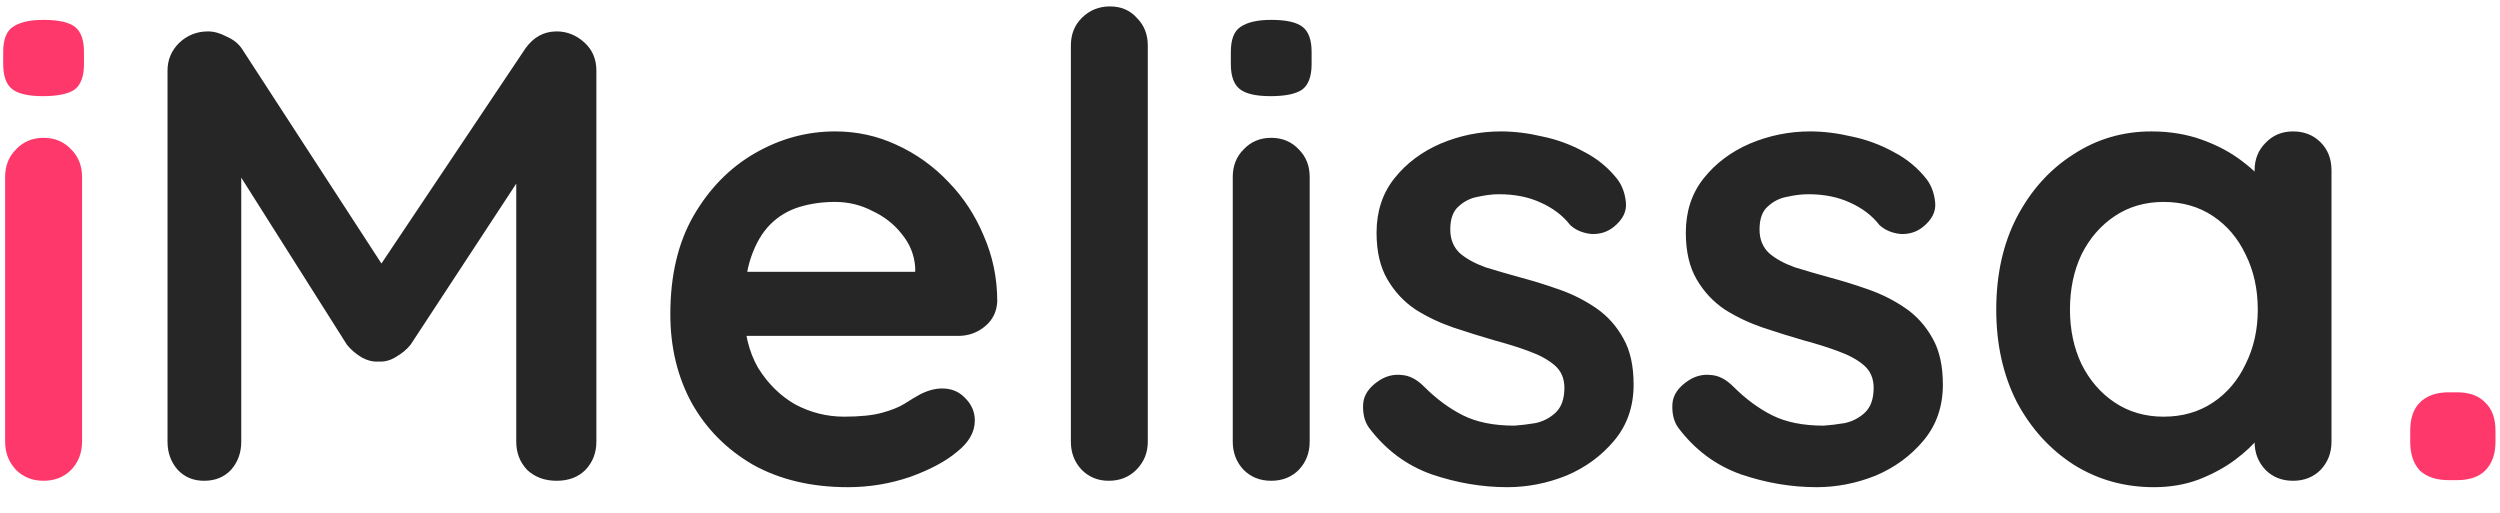 <svg fill="none" height="16" viewBox="0 0 78 16" width="78" xmlns="http://www.w3.org/2000/svg"><path d="m2.56 13.78c0 .347-.113.64-.34.88-.227.227-.513.34-.86.34s-.633-.113-.86-.34c-.227-.24-.34-.533-.34-.88v-8.26c0-.347.113-.633.34-.86.227-.24.513-.36.86-.36s.633.12.86.36c.227.227.34.513.34.86zm-1.22-10.78c-.453 0-.773-.073-.96-.22s-.28-.407-.28-.78v-.38c0-.387.1-.647.3-.78.213-.147.533-.22.96-.22.467 0 .793.073.98.22.187.147.28.407.28.78v.38c0 .387-.1.653-.3.8-.2.133-.527.2-.98.2zm75.059 11.98c-.387 0-.687-.1-.9-.3-.2-.213-.3-.513-.3-.9v-.34c0-.387.1-.68.3-.88.213-.213.513-.32.9-.32h.26c.387 0 .68.107.88.32.213.2.32.493.32.88v.34c0 .387-.107.687-.32.9-.2.2-.493.3-.88.3z" fill="#ff386b"/><path d="m6.487.98c.187 0 .38.053.58.16.213.093.373.22.48.38l4.86 7.48-1-.04 4.98-7.44c.253-.36.58-.54.98-.54.32 0 .607.113.86.34.253.227.38.52.38.88v11.58c0 .347-.113.64-.34.88-.227.227-.527.34-.9.34-.373 0-.68-.113-.92-.34-.227-.24-.34-.533-.34-.88v-9.42l.78.18-4.08 6.22c-.12.147-.273.273-.46.38-.173.107-.353.153-.54.14-.173.013-.353-.033-.54-.14-.173-.107-.32-.233-.44-.38l-3.82-6.04.52-1.06v10.12c0 .347-.107.64-.32.88-.213.227-.493.34-.84.34-.333 0-.607-.113-.82-.34-.213-.24-.32-.533-.32-.88v-11.58c0-.333.12-.62.36-.86.253-.24.553-.36.9-.36zm19.967 14.22c-1.133 0-2.12-.233-2.96-.7-.827-.48-1.467-1.127-1.92-1.94-.44-.813-.66-1.733-.66-2.76 0-1.2.24-2.22.72-3.06.493-.853 1.133-1.507 1.92-1.96.787-.453 1.62-.68 2.5-.68.68 0 1.32.14 1.92.42.613.28 1.153.667 1.62 1.16.467.48.833 1.04 1.1 1.68.28.64.42 1.32.42 2.04-.013.32-.14.58-.38.78s-.52.3-.84.3h-7.64l-.6-2h7.34l-.44.4v-.54c-.027-.387-.167-.733-.42-1.04-.24-.307-.547-.547-.92-.72-.36-.187-.747-.28-1.16-.28-.4 0-.773.053-1.12.16-.347.107-.647.287-.9.54-.253.253-.453.593-.6 1.02-.147.427-.22.967-.22 1.62 0 .72.147 1.333.44 1.84.307.493.693.873 1.16 1.14.48.253.987.38 1.52.38.493 0 .887-.04 1.18-.12.293-.08.527-.173.7-.28.187-.12.353-.22.5-.3.24-.12.467-.18.68-.18.293 0 .533.1.72.3.2.2.3.433.3.7 0 .36-.187.687-.56.98-.347.293-.833.553-1.46.78-.627.213-1.273.32-1.94.32zm9.357-1.42c0 .347-.12.64-.36.88-.227.227-.513.34-.86.34-.333 0-.613-.113-.84-.34-.227-.24-.34-.533-.34-.88v-12.36c0-.347.113-.633.34-.86.24-.24.533-.36.88-.36.347 0 .627.12.84.36.227.227.34.513.34.86zm5.051 0c0 .347-.113.64-.34.88-.227.227-.513.34-.86.34-.347 0-.633-.113-.86-.34-.227-.24-.34-.533-.34-.88v-8.26c0-.347.113-.633.34-.86.227-.24.513-.36.86-.36.347 0 .633.12.86.36.227.227.34.513.34.86zm-1.22-10.78c-.453 0-.773-.073-.96-.22-.187-.147-.28-.407-.28-.78v-.38c0-.387.1-.647.3-.78.213-.147.533-.22.96-.22.467 0 .793.073.98.22.187.147.28.407.28.78v.38c0 .387-.1.653-.3.8-.2.133-.527.2-.98.2zm3.067 10.34c-.133-.187-.193-.427-.18-.72.013-.293.187-.547.52-.76.213-.133.44-.187.68-.16.24.013.473.133.7.36.387.387.793.687 1.22.9.427.213.96.32 1.6.32.2-.013.42-.04.66-.08.24-.053.447-.16.62-.32.187-.173.28-.433.28-.78 0-.293-.1-.527-.3-.7s-.467-.32-.8-.44c-.32-.12-.68-.233-1.08-.34-.413-.12-.84-.253-1.28-.4-.427-.147-.82-.333-1.18-.56-.36-.24-.653-.553-.88-.94-.227-.387-.34-.873-.34-1.46 0-.667.187-1.233.56-1.7.373-.467.853-.827 1.44-1.08.6-.253 1.227-.38 1.88-.38.413 0 .847.053 1.3.16.453.093.887.253 1.3.48.413.213.76.5 1.04.86.147.2.233.44.26.72.027.28-.1.533-.38.76-.2.16-.433.233-.7.22-.267-.027-.487-.12-.66-.28-.227-.293-.533-.527-.92-.7-.373-.173-.807-.26-1.3-.26-.2 0-.42.027-.66.08-.227.04-.427.14-.6.3-.173.147-.26.387-.26.72 0 .307.1.553.3.74.2.173.467.32.8.44.347.107.713.213 1.1.32.4.107.807.233 1.22.38.413.147.793.34 1.14.58.347.24.627.553.84.94.213.373.32.853.32 1.44 0 .68-.2 1.26-.6 1.74s-.9.847-1.5 1.1c-.6.24-1.213.36-1.84.36-.787 0-1.573-.133-2.36-.4-.787-.28-1.44-.767-1.96-1.46zm9.649 0c-.133-.187-.193-.427-.18-.72.013-.293.187-.547.52-.76.213-.133.44-.187.68-.16.24.013.473.133.7.36.387.387.793.687 1.22.9.427.213.96.32 1.6.32.2-.013.42-.04.66-.08.24-.053.447-.16.62-.32.187-.173.28-.433.28-.78 0-.293-.1-.527-.3-.7s-.467-.32-.8-.44c-.32-.12-.68-.233-1.08-.34-.413-.12-.84-.253-1.28-.4-.427-.147-.82-.333-1.18-.56-.36-.24-.653-.553-.88-.94-.227-.387-.34-.873-.34-1.46 0-.667.187-1.233.56-1.7.373-.467.853-.827 1.44-1.08.6-.253 1.227-.38 1.88-.38.413 0 .847.053 1.3.16.453.093.887.253 1.3.48.413.213.76.5 1.04.86.147.2.233.44.26.72.027.28-.1.533-.38.76-.2.16-.433.233-.7.22-.267-.027-.487-.12-.66-.28-.227-.293-.533-.527-.92-.7-.373-.173-.807-.26-1.3-.26-.2 0-.42.027-.66.08-.227.04-.427.14-.6.3-.173.147-.26.387-.26.72 0 .307.1.553.3.74.2.173.467.32.8.44.347.107.713.213 1.1.32.4.107.807.233 1.22.38.413.147.793.34 1.14.58.347.24.627.553.84.94.213.373.32.853.32 1.44 0 .68-.2 1.26-.6 1.74s-.9.847-1.5 1.1c-.6.24-1.213.36-1.84.36-.787 0-1.573-.133-2.36-.4-.787-.28-1.44-.767-1.96-1.46zm19.185-9.24c.347 0 .633.113.86.34.227.227.34.52.34.88v8.46c0 .347-.113.64-.34.88-.227.227-.513.34-.86.34-.347 0-.633-.113-.86-.34-.227-.24-.34-.533-.34-.88v-.98l.44.18c0 .173-.093.387-.28.64-.187.24-.44.48-.76.72s-.7.447-1.14.62c-.427.16-.893.24-1.4.24-.92 0-1.753-.233-2.5-.7-.747-.48-1.34-1.133-1.78-1.96-.427-.84-.64-1.8-.64-2.88 0-1.093.213-2.053.64-2.88.44-.84 1.027-1.493 1.76-1.96.733-.48 1.547-.72 2.44-.72.573 0 1.1.087 1.58.26s.893.393 1.24.66c.36.267.633.54.82.82.2.267.3.493.3.68l-.72.26v-1.46c0-.347.113-.633.34-.86.227-.24.513-.36.86-.36zm-4.04 8.9c.587 0 1.1-.147 1.54-.44s.78-.693 1.02-1.2c.253-.507.38-1.073.38-1.7 0-.64-.127-1.213-.38-1.72-.24-.507-.58-.907-1.02-1.2s-.953-.44-1.54-.44c-.573 0-1.08.147-1.52.44s-.787.693-1.04 1.2c-.24.507-.36 1.08-.36 1.72 0 .627.12 1.193.36 1.7.253.507.6.907 1.04 1.2s.947.44 1.52.44z" fill="#262626"/></svg>